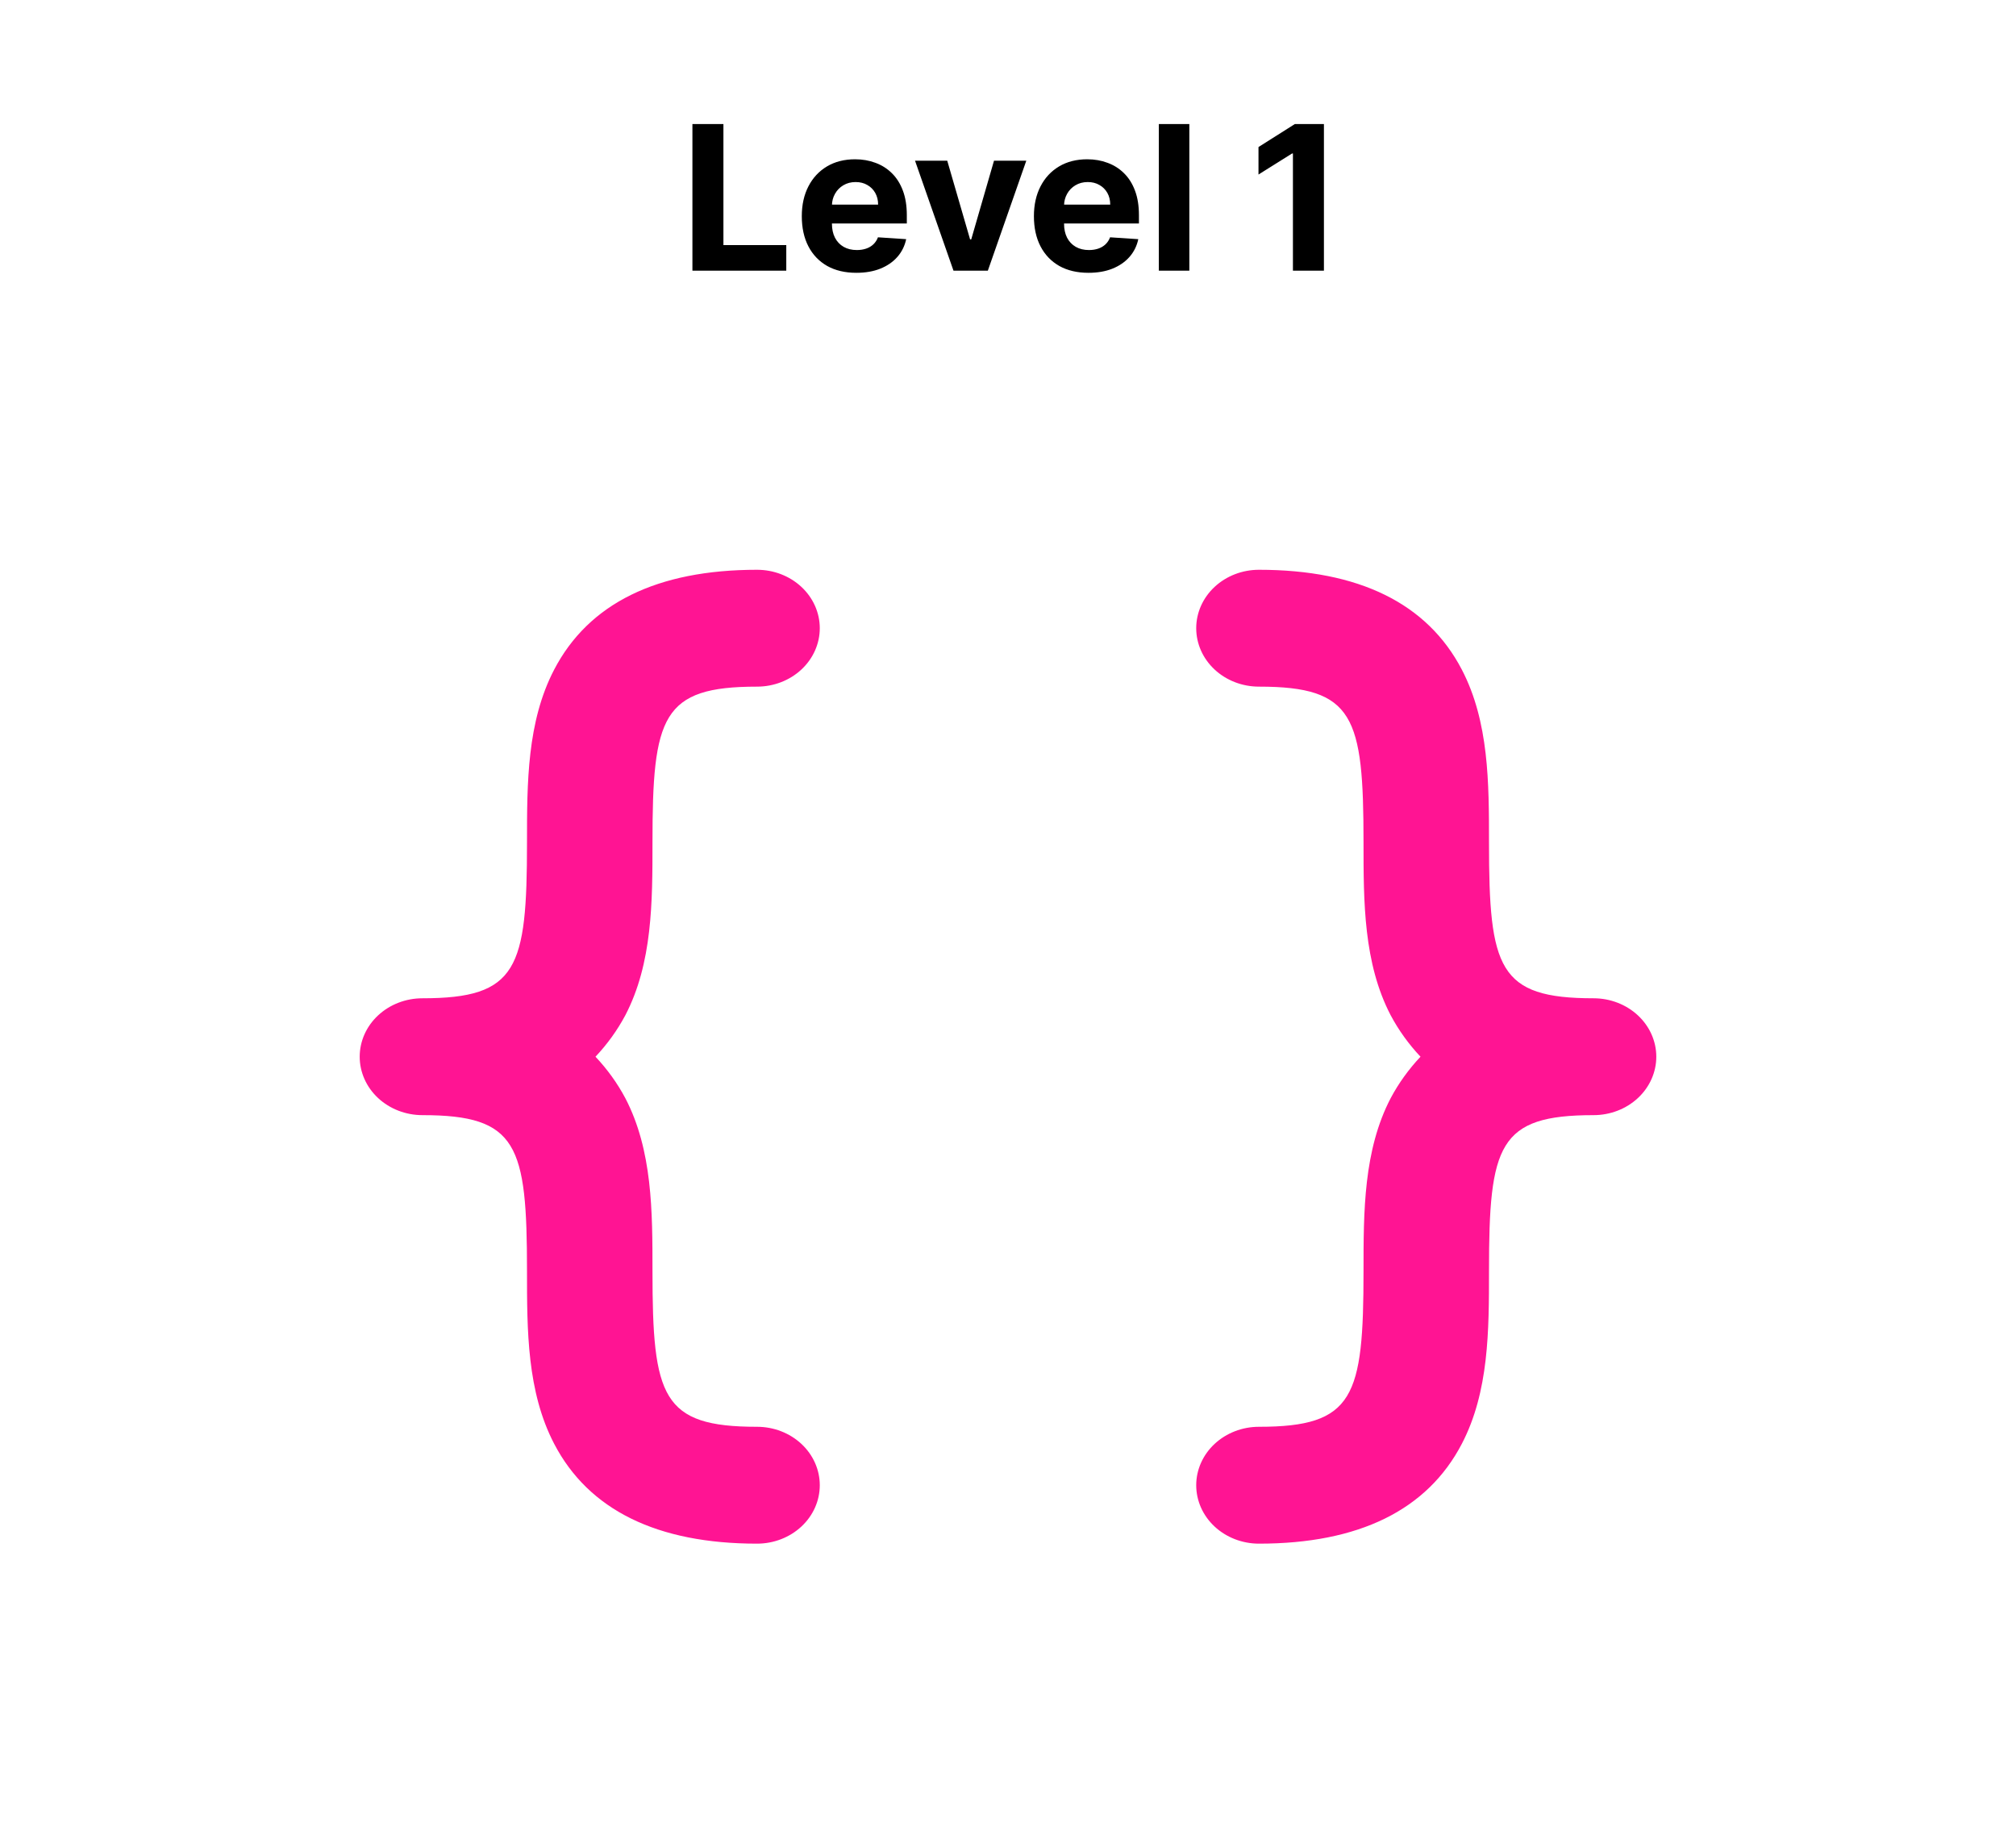 <svg width="350" height="320" viewBox="0 0 350 320" fill="none" xmlns="http://www.w3.org/2000/svg">
<path d="M120.212 47V21.546H125.594V42.563H136.507V47H120.212ZM148.672 47.373C146.708 47.373 145.017 46.975 143.601 46.18C142.192 45.376 141.107 44.241 140.344 42.774C139.582 41.299 139.201 39.555 139.201 37.541C139.201 35.578 139.582 33.854 140.344 32.371C141.107 30.888 142.18 29.732 143.563 28.903C144.955 28.075 146.588 27.66 148.46 27.66C149.72 27.66 150.892 27.863 151.978 28.27C153.071 28.667 154.024 29.268 154.836 30.072C155.657 30.875 156.295 31.886 156.75 33.104C157.206 34.314 157.434 35.731 157.434 37.355V38.809H141.314V35.528H152.45C152.45 34.766 152.284 34.09 151.953 33.502C151.621 32.914 151.162 32.454 150.573 32.123C149.993 31.783 149.318 31.613 148.547 31.613C147.744 31.613 147.031 31.799 146.41 32.172C145.796 32.537 145.316 33.03 144.968 33.651C144.62 34.264 144.442 34.948 144.433 35.702V38.822C144.433 39.766 144.607 40.583 144.955 41.27C145.312 41.958 145.813 42.488 146.459 42.861C147.106 43.234 147.872 43.42 148.759 43.42C149.347 43.42 149.886 43.338 150.374 43.172C150.863 43.006 151.282 42.758 151.63 42.426C151.978 42.095 152.243 41.689 152.425 41.208L157.322 41.531C157.074 42.708 156.564 43.735 155.793 44.614C155.031 45.484 154.045 46.163 152.835 46.652C151.634 47.133 150.246 47.373 148.672 47.373ZM178.175 27.909L171.501 47H165.535L158.86 27.909H164.453L168.418 41.569H168.617L172.569 27.909H178.175ZM188.969 47.373C187.006 47.373 185.315 46.975 183.898 46.18C182.49 45.376 181.404 44.241 180.642 42.774C179.88 41.299 179.499 39.555 179.499 37.541C179.499 35.578 179.88 33.854 180.642 32.371C181.404 30.888 182.477 29.732 183.861 28.903C185.253 28.075 186.886 27.66 188.758 27.66C190.018 27.66 191.19 27.863 192.276 28.27C193.369 28.667 194.322 29.268 195.134 30.072C195.955 30.875 196.593 31.886 197.048 33.104C197.504 34.314 197.732 35.731 197.732 37.355V38.809H181.612V35.528H192.748C192.748 34.766 192.582 34.09 192.251 33.502C191.919 32.914 191.459 32.454 190.871 32.123C190.291 31.783 189.616 31.613 188.845 31.613C188.041 31.613 187.329 31.799 186.707 32.172C186.094 32.537 185.614 33.03 185.266 33.651C184.918 34.264 184.739 34.948 184.731 35.702V38.822C184.731 39.766 184.905 40.583 185.253 41.27C185.609 41.958 186.111 42.488 186.757 42.861C187.403 43.234 188.17 43.42 189.056 43.42C189.645 43.42 190.183 43.338 190.672 43.172C191.161 43.006 191.58 42.758 191.928 42.426C192.276 42.095 192.541 41.689 192.723 41.208L197.62 41.531C197.371 42.708 196.862 43.735 196.091 44.614C195.329 45.484 194.343 46.163 193.133 46.652C191.932 47.133 190.544 47.373 188.969 47.373ZM206.482 21.546V47H201.187V21.546H206.482ZM229.848 21.546V47H224.467V26.654H224.317L218.488 30.308V25.535L224.79 21.546H229.848Z" fill="black"/>
<path d="M108.558 176.313C107.175 178.907 105.436 181.323 103.384 183.5C105.436 185.677 107.175 188.093 108.558 190.687C113.278 199.735 113.278 210.39 113.278 220.706C113.278 242.606 114.912 247.764 131.431 247.764C134.32 247.764 137.091 248.833 139.133 250.736C141.176 252.639 142.323 255.22 142.323 257.911C142.323 260.602 141.176 263.183 139.133 265.086C137.091 266.989 134.32 268.058 131.431 268.058C114.095 268.058 102.204 262.223 96.213 250.724C91.493 241.676 91.493 231.021 91.493 220.706C91.493 198.805 89.859 193.647 73.34 193.647C70.451 193.647 67.681 192.578 65.638 190.675C63.595 188.772 62.448 186.191 62.448 183.5C62.448 180.809 63.595 178.228 65.638 176.325C67.681 174.422 70.451 173.353 73.34 173.353C89.859 173.353 91.493 168.195 91.493 146.295C91.493 135.979 91.493 125.324 96.213 116.276C102.204 104.777 114.095 98.942 131.431 98.942C134.32 98.942 137.091 100.011 139.133 101.914C141.176 103.817 142.323 106.398 142.323 109.089C142.323 111.78 141.176 114.361 139.133 116.264C137.091 118.167 134.32 119.236 131.431 119.236C114.912 119.236 113.278 124.394 113.278 146.295C113.278 156.611 113.278 167.265 108.558 176.313ZM276.66 173.353C260.14 173.353 258.506 168.195 258.506 146.295C258.506 135.979 258.506 125.324 253.787 116.276C247.796 104.777 235.905 98.942 218.568 98.942C215.68 98.942 212.91 100.011 210.867 101.914C208.824 103.817 207.677 106.398 207.677 109.089C207.677 111.78 208.824 114.361 210.867 116.264C212.91 118.167 215.68 119.236 218.568 119.236C235.088 119.236 236.722 124.394 236.722 146.295C236.722 156.611 236.722 167.265 241.442 176.313C242.824 178.907 244.565 181.323 246.615 183.5C244.565 185.677 242.824 188.093 241.442 190.687C236.722 199.735 236.722 210.39 236.722 220.706C236.722 242.606 235.088 247.764 218.568 247.764C215.68 247.764 212.91 248.833 210.867 250.736C208.824 252.639 207.677 255.22 207.677 257.911C207.677 260.602 208.824 263.183 210.867 265.086C212.91 266.989 215.68 268.058 218.568 268.058C235.905 268.058 247.796 262.223 253.787 250.724C258.506 241.676 258.506 231.021 258.506 220.706C258.506 198.805 260.14 193.647 276.66 193.647C279.549 193.647 282.319 192.578 284.362 190.675C286.405 188.772 287.552 186.191 287.552 183.5C287.552 180.809 286.405 178.228 284.362 176.325C282.319 174.422 279.549 173.353 276.66 173.353Z" fill="#FF1493"/>
</svg>
